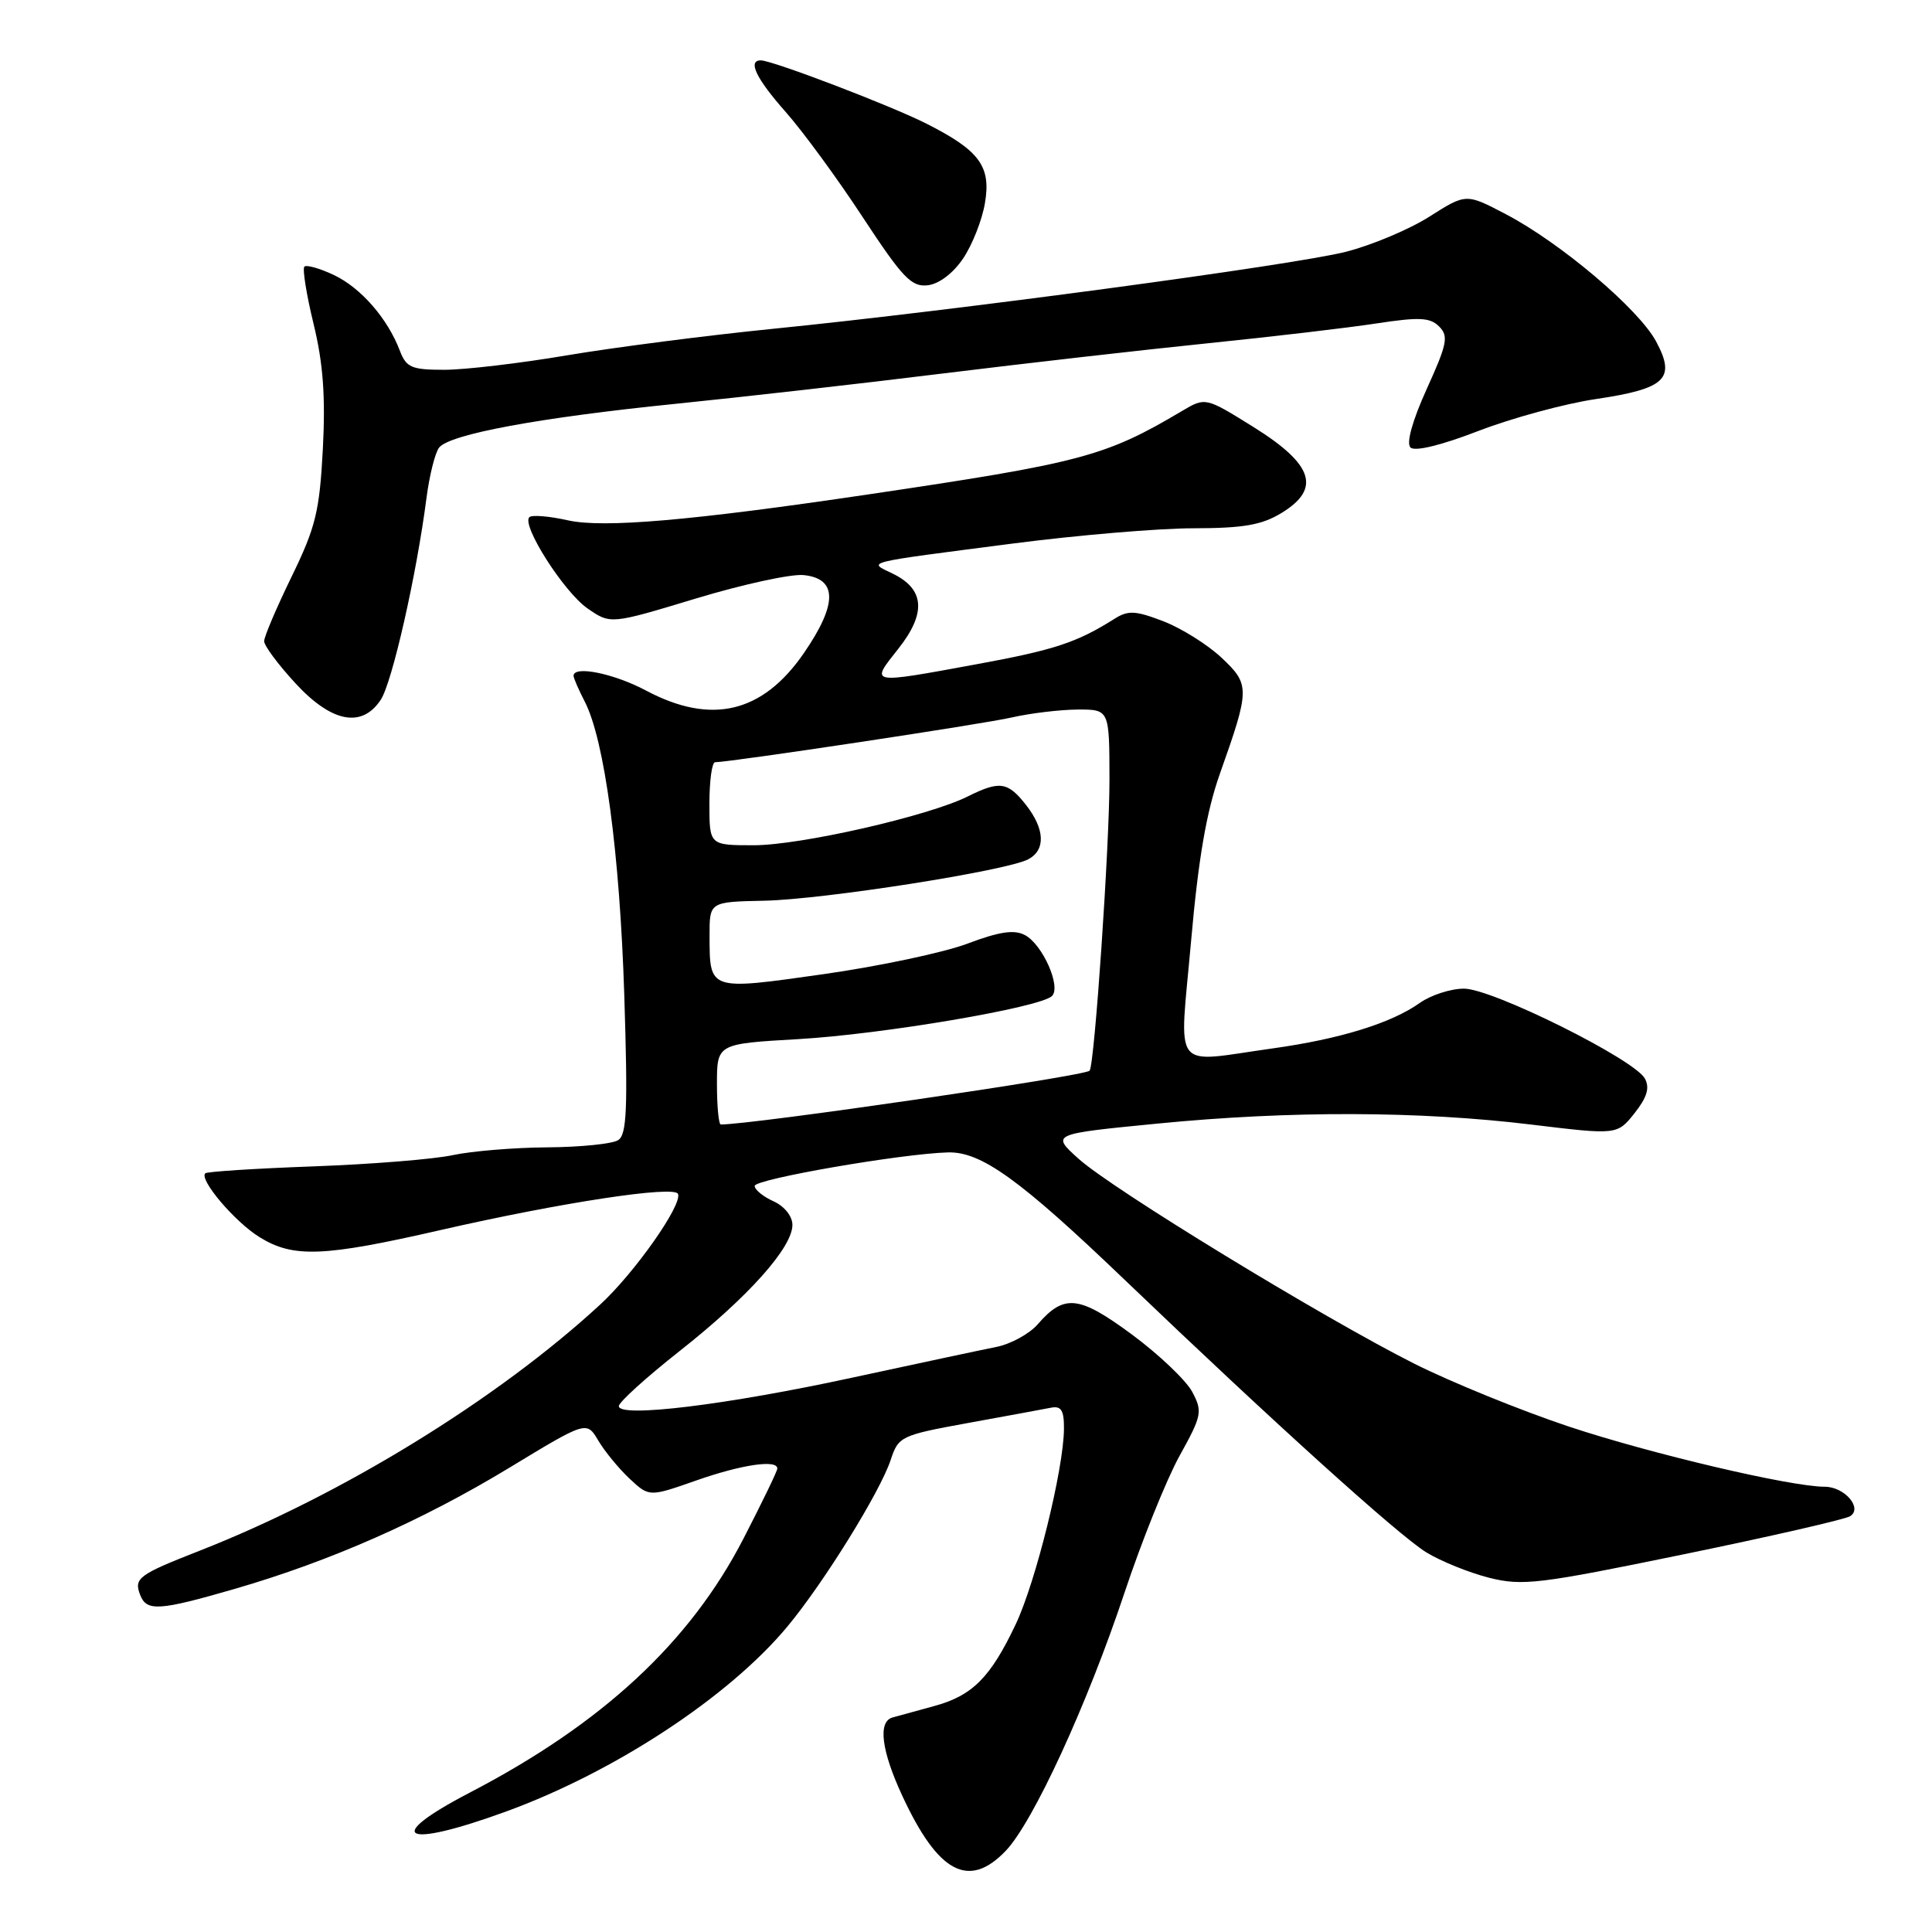 <?xml version="1.0" encoding="UTF-8" standalone="no"?>
<!DOCTYPE svg PUBLIC "-//W3C//DTD SVG 1.1//EN" "http://www.w3.org/Graphics/SVG/1.1/DTD/svg11.dtd" >
<svg xmlns="http://www.w3.org/2000/svg" xmlns:xlink="http://www.w3.org/1999/xlink" version="1.1" viewBox="0 0 256 256">
 <g >
 <path fill="currentColor"
d=" M 133.26 245.25 C 136.90 241.44 144.05 225.91 149.00 211.05 C 151.28 204.20 154.57 196.03 156.30 192.90 C 159.26 187.56 159.36 187.04 157.98 184.43 C 157.16 182.90 153.57 179.48 150.00 176.84 C 142.96 171.64 141.01 171.43 137.50 175.48 C 136.40 176.74 133.93 178.10 132.00 178.48 C 130.07 178.86 121.53 180.69 113.00 182.53 C 96.28 186.16 82.00 187.90 82.00 186.32 C 82.00 185.79 85.64 182.50 90.09 178.99 C 99.12 171.88 105.00 165.30 105.00 162.31 C 105.00 161.16 103.95 159.84 102.50 159.18 C 101.12 158.56 100.00 157.64 100.00 157.14 C 100.00 156.24 119.43 152.87 125.61 152.70 C 130.00 152.58 135.13 156.27 148.98 169.54 C 168.60 188.33 185.34 203.46 189.00 205.70 C 190.93 206.88 194.67 208.39 197.31 209.06 C 201.72 210.17 203.89 209.91 223.02 205.97 C 234.51 203.61 244.46 201.33 245.14 200.91 C 246.86 199.85 244.42 197.00 241.78 197.00 C 237.29 197.00 218.72 192.63 207.89 189.03 C 201.51 186.90 192.29 183.15 187.39 180.69 C 175.21 174.55 147.34 157.54 142.90 153.53 C 139.28 150.26 139.28 150.26 153.39 148.88 C 170.94 147.16 188.07 147.21 202.89 149.01 C 214.28 150.39 214.28 150.39 216.58 147.51 C 218.24 145.41 218.62 144.16 217.96 142.92 C 216.60 140.38 197.74 131.00 193.99 131.00 C 192.24 131.00 189.61 131.85 188.15 132.88 C 184.35 135.58 177.58 137.67 168.63 138.92 C 155.06 140.81 156.26 142.38 157.82 124.75 C 158.79 113.75 159.86 107.55 161.65 102.50 C 165.64 91.25 165.64 90.71 161.84 87.13 C 160.00 85.41 156.54 83.24 154.15 82.32 C 150.42 80.89 149.48 80.85 147.65 82.01 C 142.71 85.13 139.70 86.13 129.43 88.01 C 115.05 90.65 115.28 90.70 119.02 85.98 C 122.77 81.24 122.53 78.06 118.27 76.00 C 114.97 74.40 114.07 74.63 134.14 72.03 C 142.75 70.91 153.55 70.00 158.14 70.00 C 164.76 69.99 167.19 69.57 169.81 67.97 C 175.08 64.76 174.03 61.54 166.12 56.60 C 159.73 52.62 159.73 52.62 156.62 54.46 C 146.46 60.49 143.29 61.33 115.00 65.52 C 91.61 68.99 79.94 69.99 75.27 68.95 C 72.78 68.39 70.47 68.20 70.14 68.53 C 69.07 69.59 74.72 78.45 77.85 80.62 C 80.90 82.73 80.90 82.73 92.16 79.32 C 98.36 77.44 104.79 76.04 106.46 76.20 C 110.99 76.65 111.00 80.03 106.51 86.55 C 101.04 94.49 94.25 96.10 85.60 91.50 C 81.35 89.24 76.00 88.15 76.00 89.55 C 76.00 89.85 76.67 91.39 77.48 92.96 C 80.10 98.02 82.12 113.02 82.72 131.85 C 83.20 146.96 83.06 150.35 81.90 151.08 C 81.13 151.57 76.90 152.00 72.50 152.03 C 68.10 152.06 62.48 152.53 60.00 153.06 C 57.52 153.60 49.22 154.27 41.56 154.55 C 33.89 154.83 27.42 155.24 27.20 155.47 C 26.36 156.31 31.13 161.92 34.39 163.93 C 38.87 166.70 42.83 166.55 58.37 162.99 C 74.33 159.34 89.38 157.05 89.84 158.20 C 90.43 159.65 84.09 168.66 79.53 172.86 C 65.91 185.42 45.31 198.08 26.50 205.46 C 18.33 208.66 17.72 209.11 18.57 211.33 C 19.43 213.55 21.04 213.45 31.16 210.52 C 43.77 206.86 55.92 201.50 67.48 194.49 C 77.73 188.27 77.73 188.27 79.28 190.89 C 80.13 192.32 81.99 194.59 83.42 195.93 C 86.02 198.36 86.02 198.36 92.26 196.17 C 98.28 194.06 103.00 193.36 103.00 194.59 C 103.00 194.92 100.97 199.11 98.49 203.92 C 91.40 217.64 79.80 228.40 62.25 237.53 C 50.59 243.60 53.38 245.03 67.10 240.02 C 81.48 234.77 96.60 224.83 104.33 215.53 C 109.15 209.74 116.62 197.68 118.02 193.45 C 119.05 190.33 119.35 190.18 128.29 188.55 C 133.36 187.63 138.29 186.72 139.25 186.53 C 140.62 186.26 141.00 186.87 140.98 189.34 C 140.94 194.65 137.26 209.58 134.59 215.22 C 131.24 222.29 128.85 224.69 123.75 226.07 C 121.41 226.71 118.94 227.39 118.25 227.58 C 116.30 228.14 116.79 232.00 119.58 238.00 C 124.32 248.20 128.37 250.35 133.26 245.25 Z  M 50.46 92.71 C 51.97 90.40 55.19 76.21 56.51 66.00 C 56.90 62.98 57.66 59.96 58.19 59.30 C 59.63 57.53 71.44 55.34 89.50 53.51 C 98.30 52.62 114.28 50.81 125.00 49.48 C 135.72 48.16 151.47 46.36 160.00 45.49 C 168.53 44.62 178.59 43.44 182.37 42.86 C 188.06 41.99 189.49 42.06 190.69 43.26 C 191.97 44.54 191.76 45.57 189.05 51.54 C 187.15 55.73 186.32 58.72 186.89 59.29 C 187.46 59.86 190.93 59.02 195.88 57.11 C 200.32 55.40 207.32 53.49 211.45 52.88 C 220.73 51.50 222.10 50.19 219.44 45.24 C 217.12 40.93 206.79 32.18 199.51 28.37 C 194.26 25.62 194.26 25.62 189.38 28.72 C 186.70 30.42 181.71 32.51 178.31 33.37 C 171.29 35.14 126.55 41.15 102.50 43.56 C 93.70 44.44 81.39 46.03 75.15 47.08 C 68.91 48.14 61.58 49.00 58.88 49.00 C 54.53 49.00 53.84 48.70 52.99 46.49 C 51.37 42.21 47.83 38.15 44.26 36.45 C 42.38 35.56 40.61 35.06 40.33 35.33 C 40.06 35.61 40.60 39.03 41.55 42.92 C 42.82 48.13 43.14 52.52 42.78 59.48 C 42.34 67.78 41.83 69.86 38.64 76.41 C 36.64 80.52 35.00 84.36 35.00 84.96 C 35.00 85.56 36.86 88.06 39.13 90.52 C 43.94 95.75 47.96 96.52 50.46 92.71 Z  M 127.63 34.23 C 128.84 32.43 130.14 29.14 130.51 26.91 C 131.34 22.04 129.80 19.95 122.79 16.40 C 118.11 14.02 102.35 8.00 100.81 8.00 C 99.03 8.00 100.20 10.42 104.12 14.85 C 106.38 17.41 110.98 23.68 114.33 28.80 C 119.61 36.83 120.77 38.05 122.94 37.80 C 124.44 37.62 126.31 36.20 127.63 34.23 Z  M 95.00 143.65 C 95.00 138.31 95.00 138.31 105.76 137.69 C 116.92 137.05 137.83 133.50 139.39 131.98 C 140.64 130.77 138.16 125.16 135.82 123.91 C 134.40 123.15 132.46 123.43 128.21 125.03 C 125.07 126.22 116.45 128.04 109.06 129.09 C 93.88 131.24 94.04 131.29 94.02 124.00 C 94.01 119.50 94.01 119.50 101.25 119.35 C 109.11 119.19 133.41 115.38 136.25 113.86 C 138.58 112.62 138.46 109.85 135.93 106.63 C 133.53 103.58 132.45 103.43 128.22 105.54 C 123.00 108.14 106.07 112.00 99.87 112.00 C 94.00 112.00 94.00 112.00 94.00 106.50 C 94.00 103.47 94.34 101.00 94.75 101.00 C 96.85 100.98 130.31 95.94 134.10 95.06 C 136.52 94.51 140.41 94.04 142.75 94.02 C 147.00 94.00 147.00 94.00 147.01 103.25 C 147.03 111.83 145.04 141.03 144.38 141.87 C 143.83 142.58 99.79 149.00 95.51 149.00 C 95.23 149.00 95.00 146.59 95.00 143.65 Z "/>
</g>
</svg>